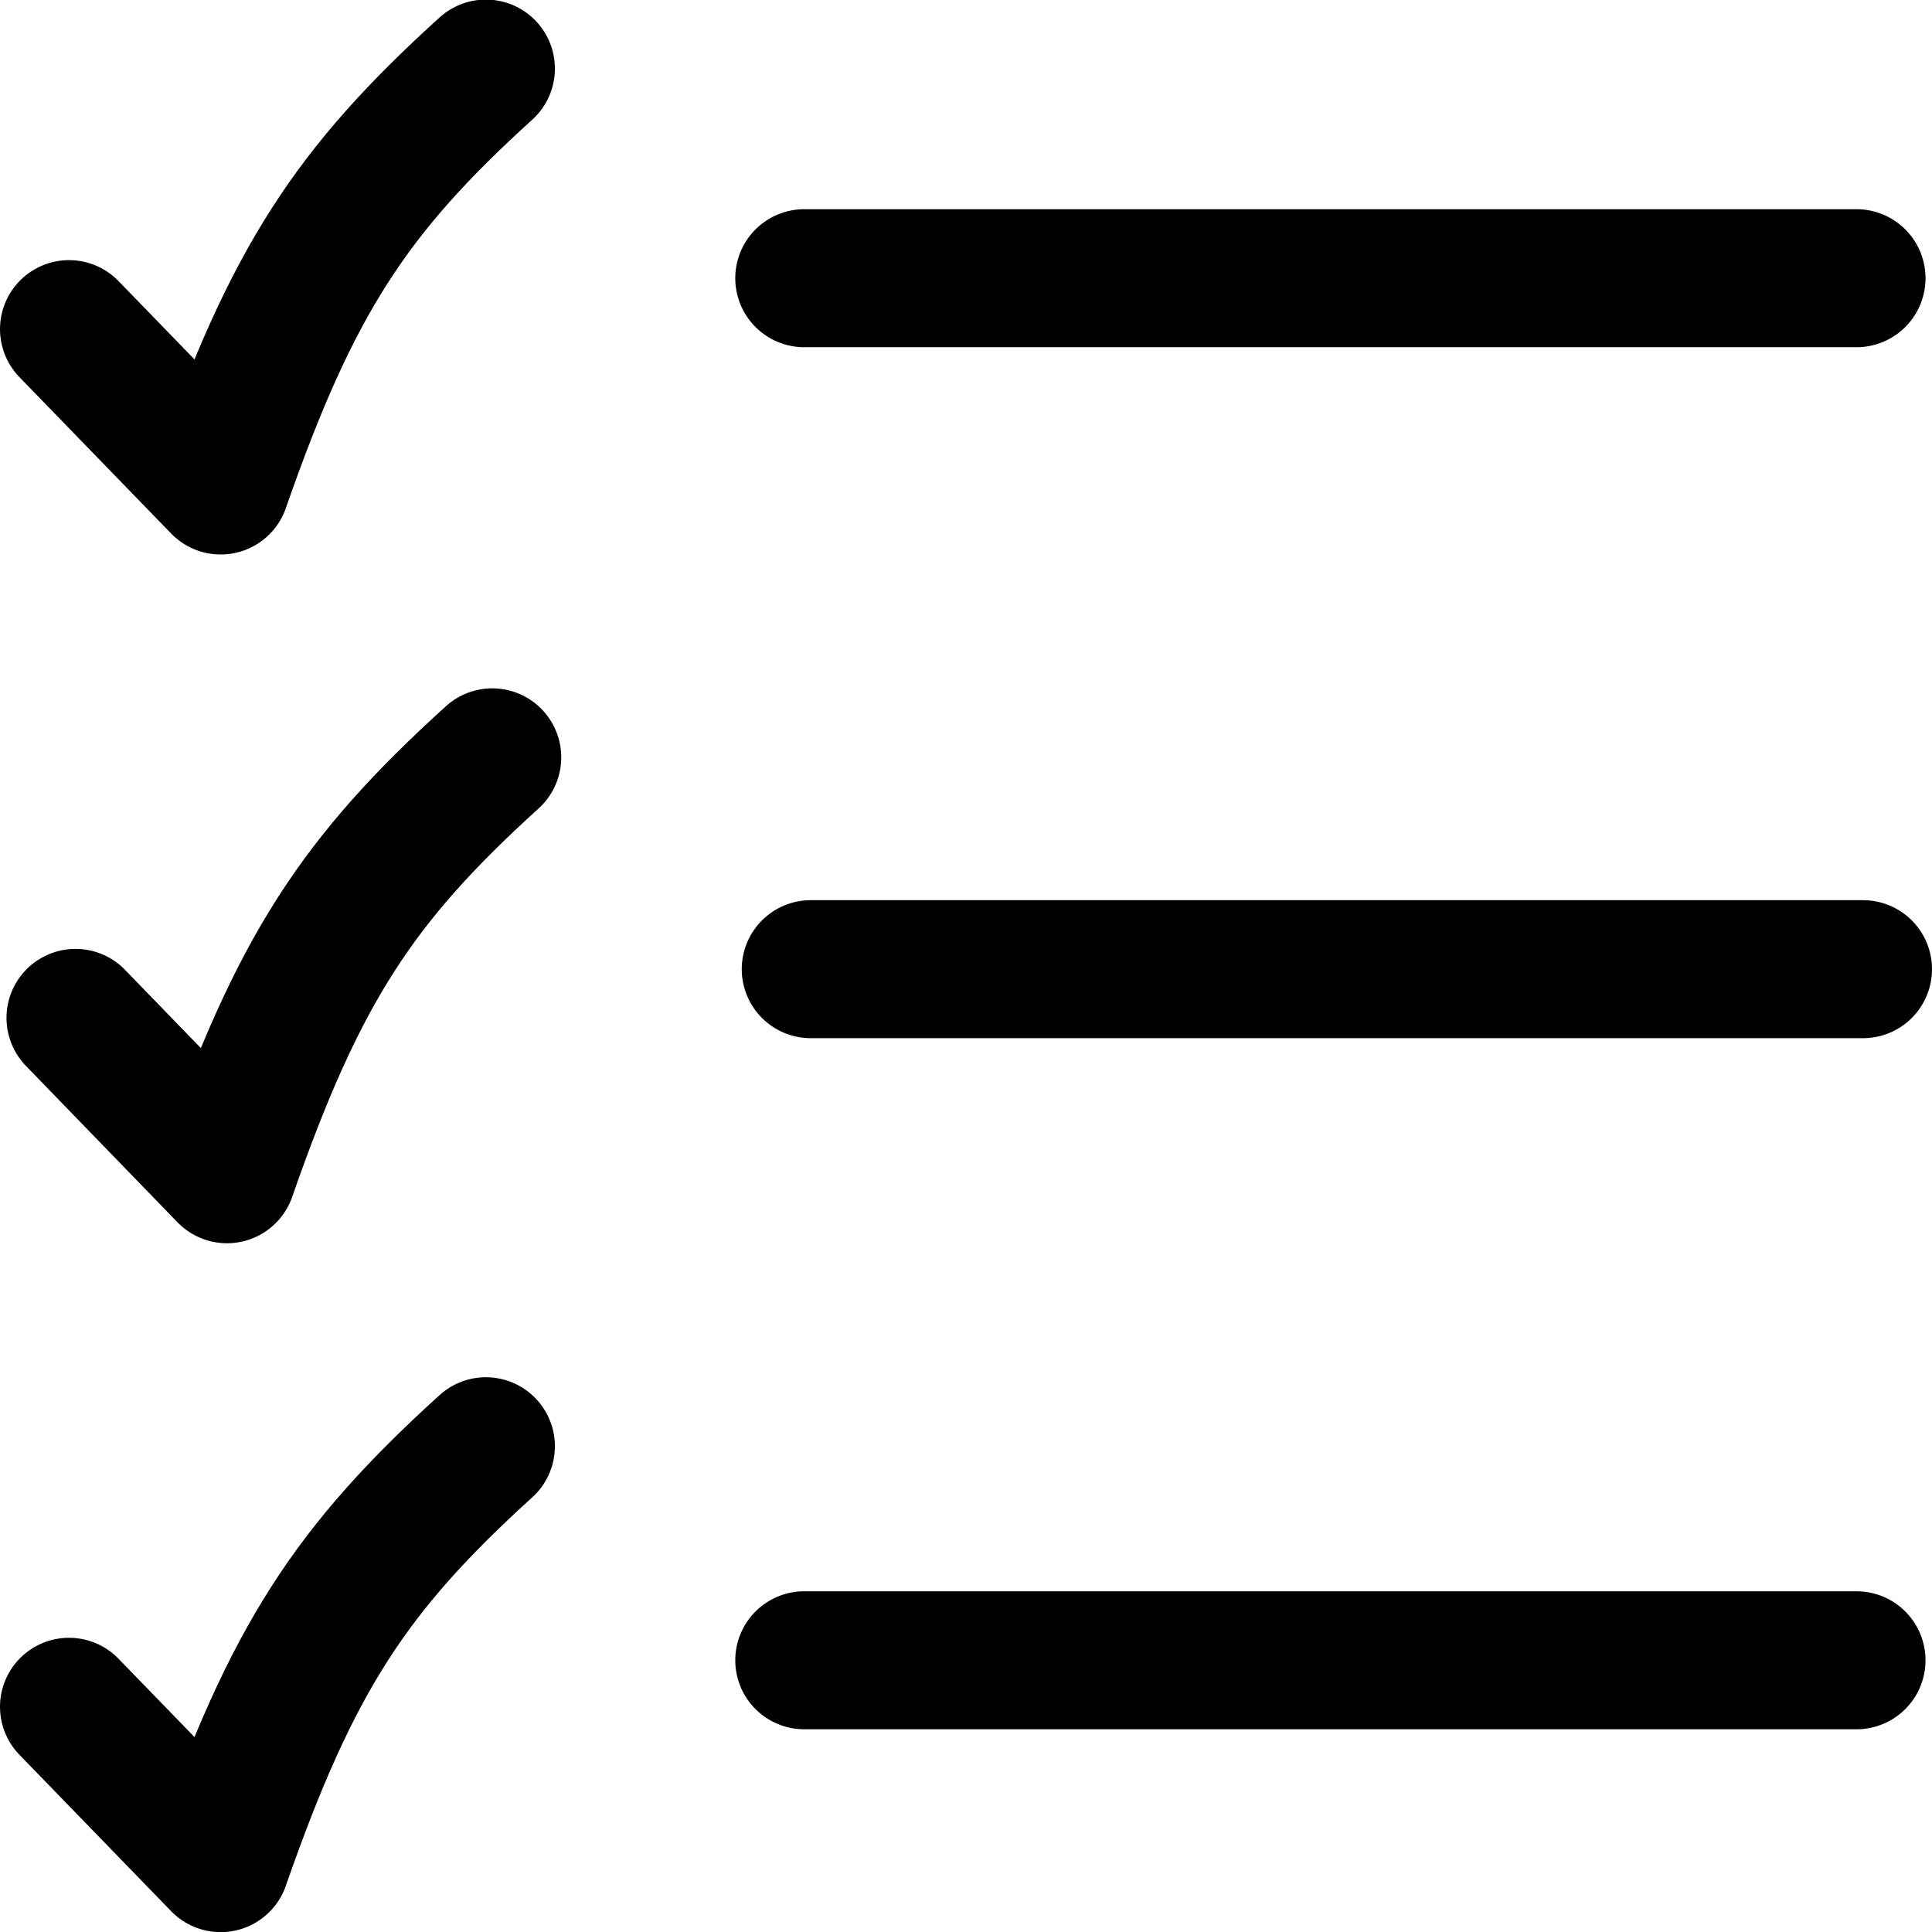 <svg xmlns="http://www.w3.org/2000/svg" fill="none" viewBox="0 0 14 14" id="List-To-Do-Tasks-Checklist--Streamline-Flex">
    <desc>List To Do Tasks Checklist Streamline Icon: https://streamlinehq.com</desc>
    <g id="list-to-do-tasks-checklist--list-to-do-tasks-checklist-mark">
        <path id="Vector" stroke="currentColor" stroke-linecap="round" stroke-linejoin="round" d="M5.828 12.031h7.625" stroke-width="1"></path>
        <path id="Vector_2" stroke="currentColor" stroke-linecap="round" stroke-linejoin="round" d="M5.828 2.016h7.625" stroke-width="1"></path>
        <path id="Vector_3" stroke="currentColor" stroke-linecap="round" stroke-linejoin="round" d="M5.875 7.023H13.5" stroke-width="1"></path>
        <path id="Vector_4" stroke="currentColor" stroke-linecap="round" stroke-linejoin="round" d="m0.5 12.368 1.099 1.133c0.517 -1.485 0.947 -2.136 1.922 -3.021" stroke-width="1"></path>
        <path id="Vector_5" stroke="currentColor" stroke-linecap="round" stroke-linejoin="round" d="m0.5 2.385 1.099 1.133c0.517 -1.485 0.947 -2.137 1.922 -3.021" stroke-width="1"></path>
        <path id="Vector_6" stroke="currentColor" stroke-linecap="round" stroke-linejoin="round" d="M0.547 7.376 1.645 8.509c0.517 -1.485 0.947 -2.137 1.922 -3.021" stroke-width="1"></path>
    </g>
</svg>